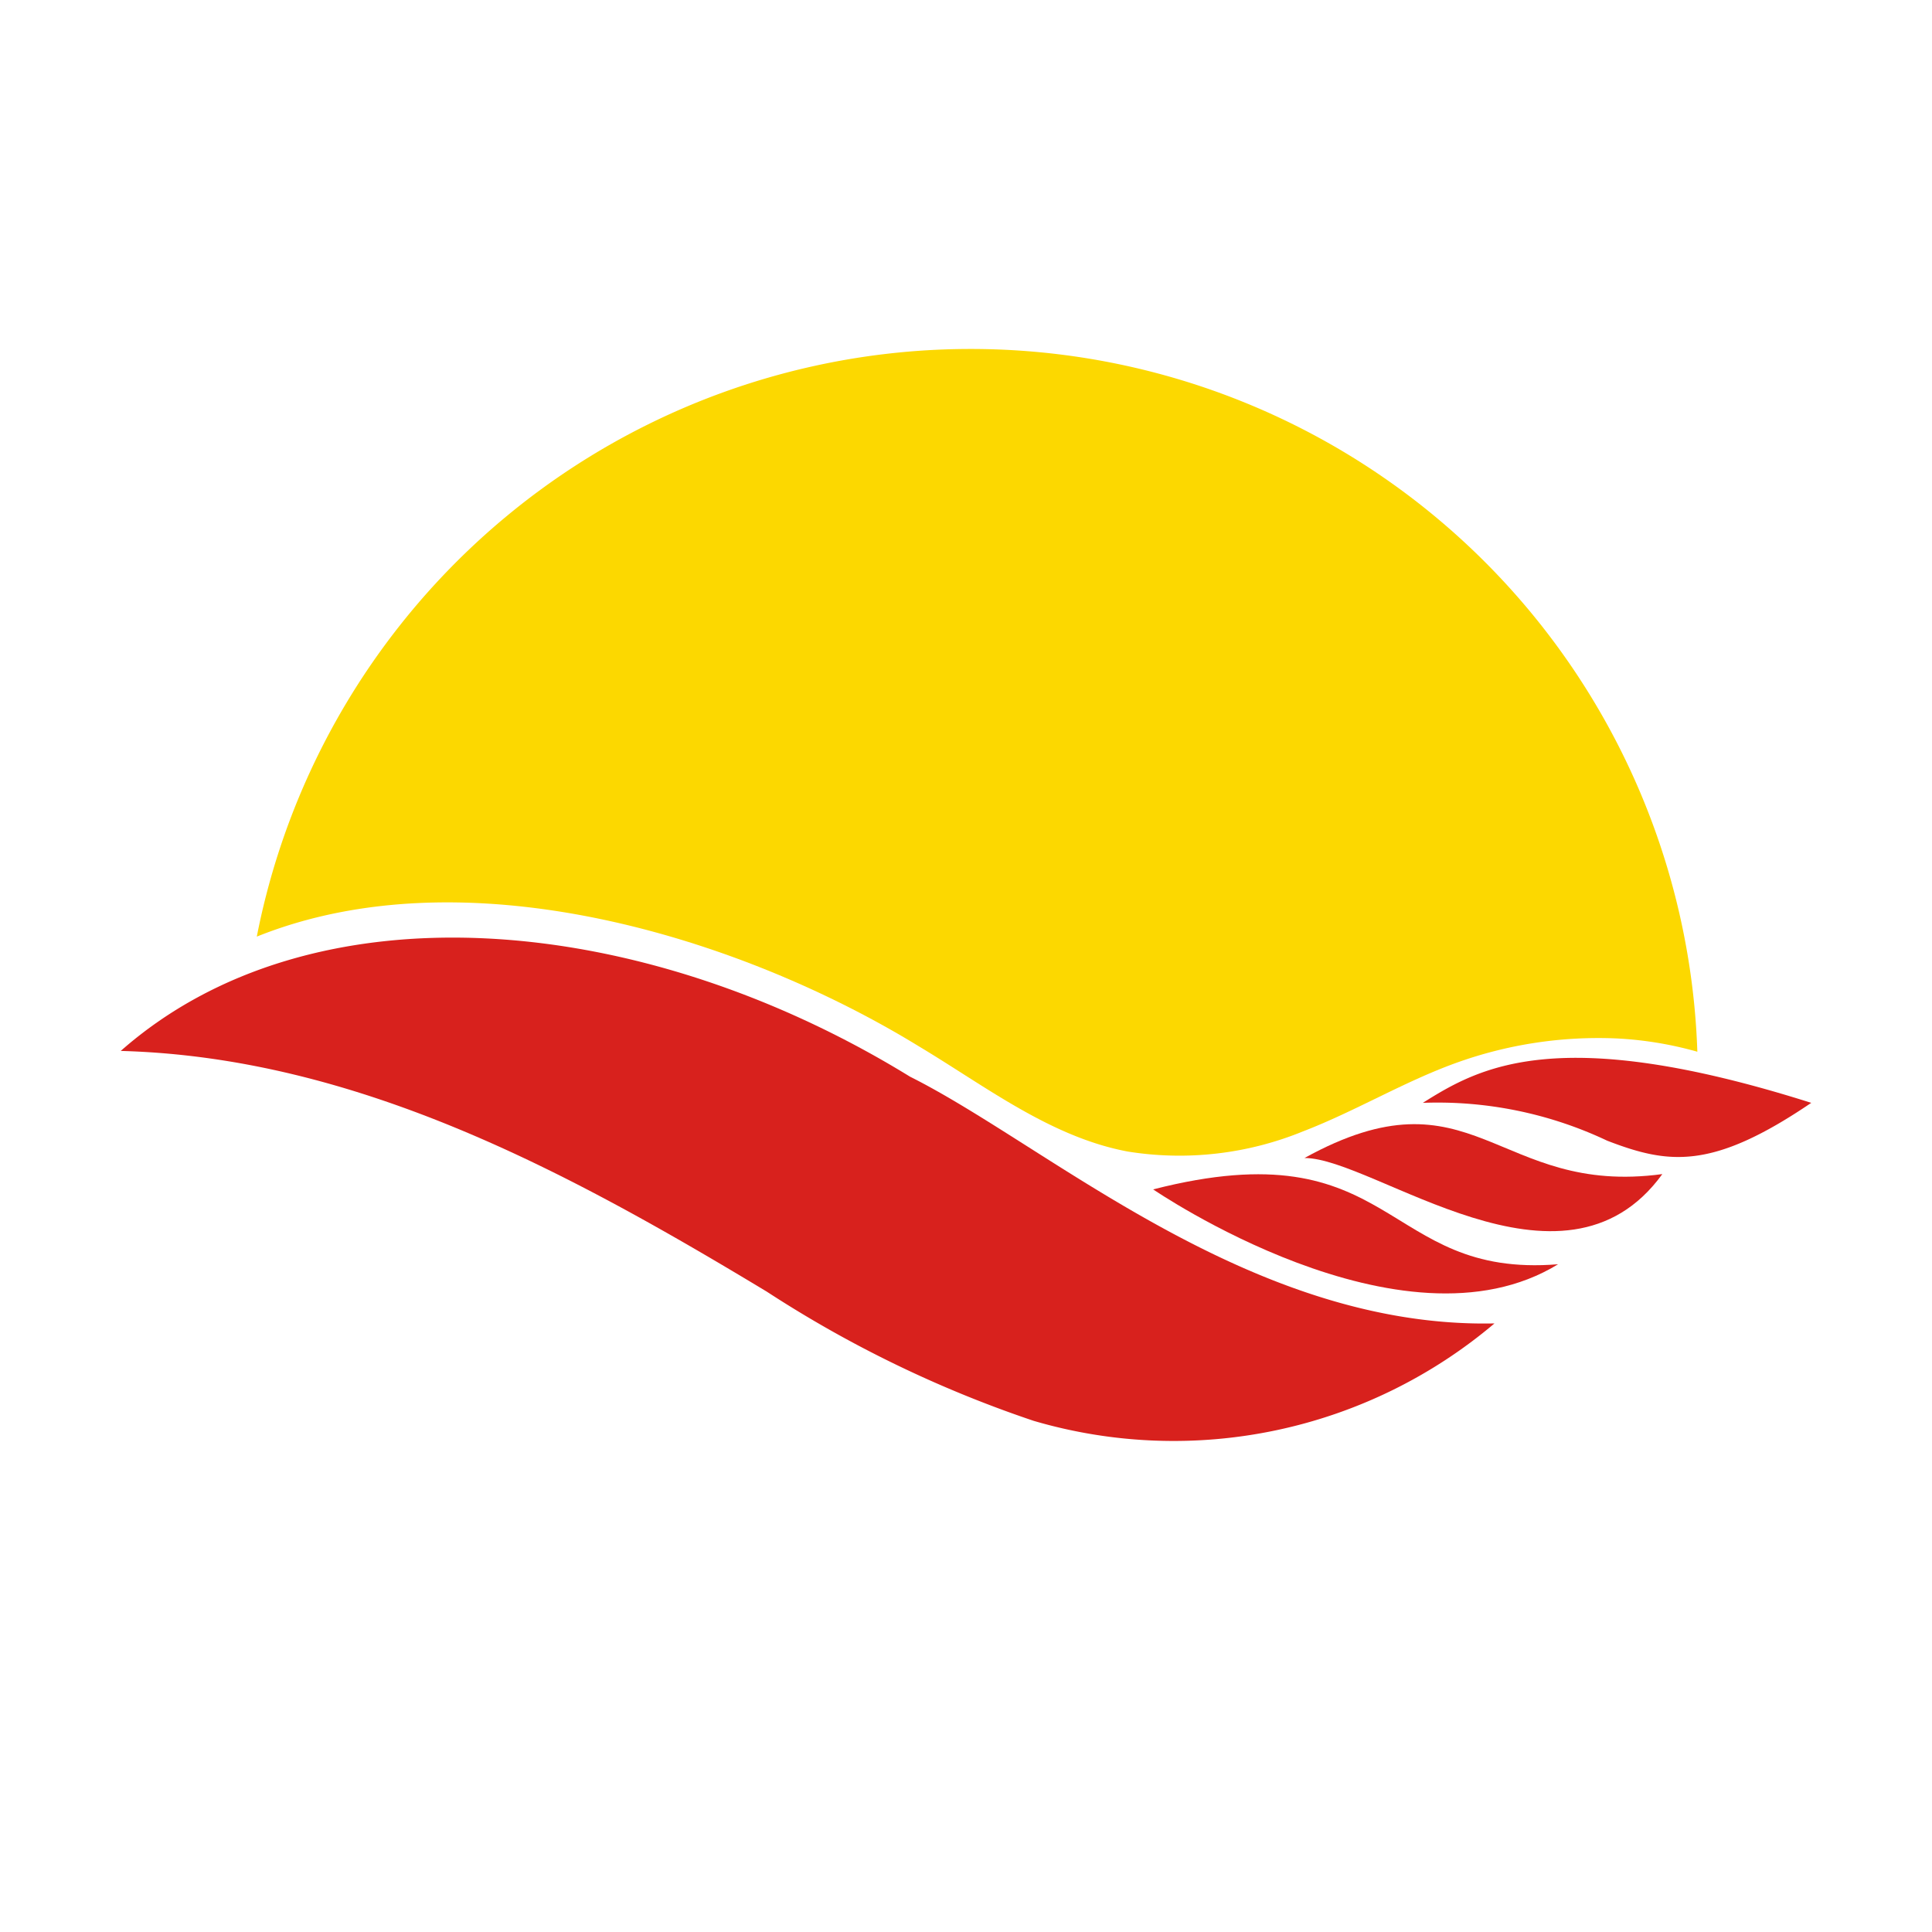<svg xmlns="http://www.w3.org/2000/svg" viewBox="0 0 48 48"><g id="Layer_2" data-name="Layer 2"><g id="Layer_1-2" data-name="Layer 1"><rect width="24" height="24" rx="24" fill="none"/><path d="M3,26.11c4.73-4.17,12.88-3.5,19.61.64,3.44,1.72,8.45,6.26,14.52,6.13A12.34,12.34,0,0,1,25.68,35.3a29.2,29.2,0,0,1-6.63-3.21C14.16,29.14,8.89,26.27,3,26.11Z" fill="#d8211d"/><path d="M28.65,29.55s6.18,4.24,10.06,1.86C34.31,31.77,34.71,28,28.65,29.55Z" fill="#d8211d"/><path d="M41.3,29.17c-2.47,3.41-7.16-.4-8.89-.4C36.62,26.45,37.17,29.73,41.3,29.17Z" fill="#d8211d"/><path d="M45,27.4c-6.31-2-8.25-.88-9.65,0a9.85,9.85,0,0,1,4.58.94C41.46,28.93,42.54,29.07,45,27.4Z" fill="#d8211d"/><path d="M24.11,8.67A18.07,18.07,0,0,0,6.38,23.27c5.2-2.09,12,0,16.44,2.72,1.67,1,3.28,2.26,5.2,2.62a8.11,8.11,0,0,0,4.35-.5c1.3-.5,2.5-1.23,3.8-1.7a10.41,10.41,0,0,1,4-.61,9,9,0,0,1,2,.33A18.06,18.06,0,0,0,24.11,8.67Z" fill="#fcd800"/></g></g></svg>